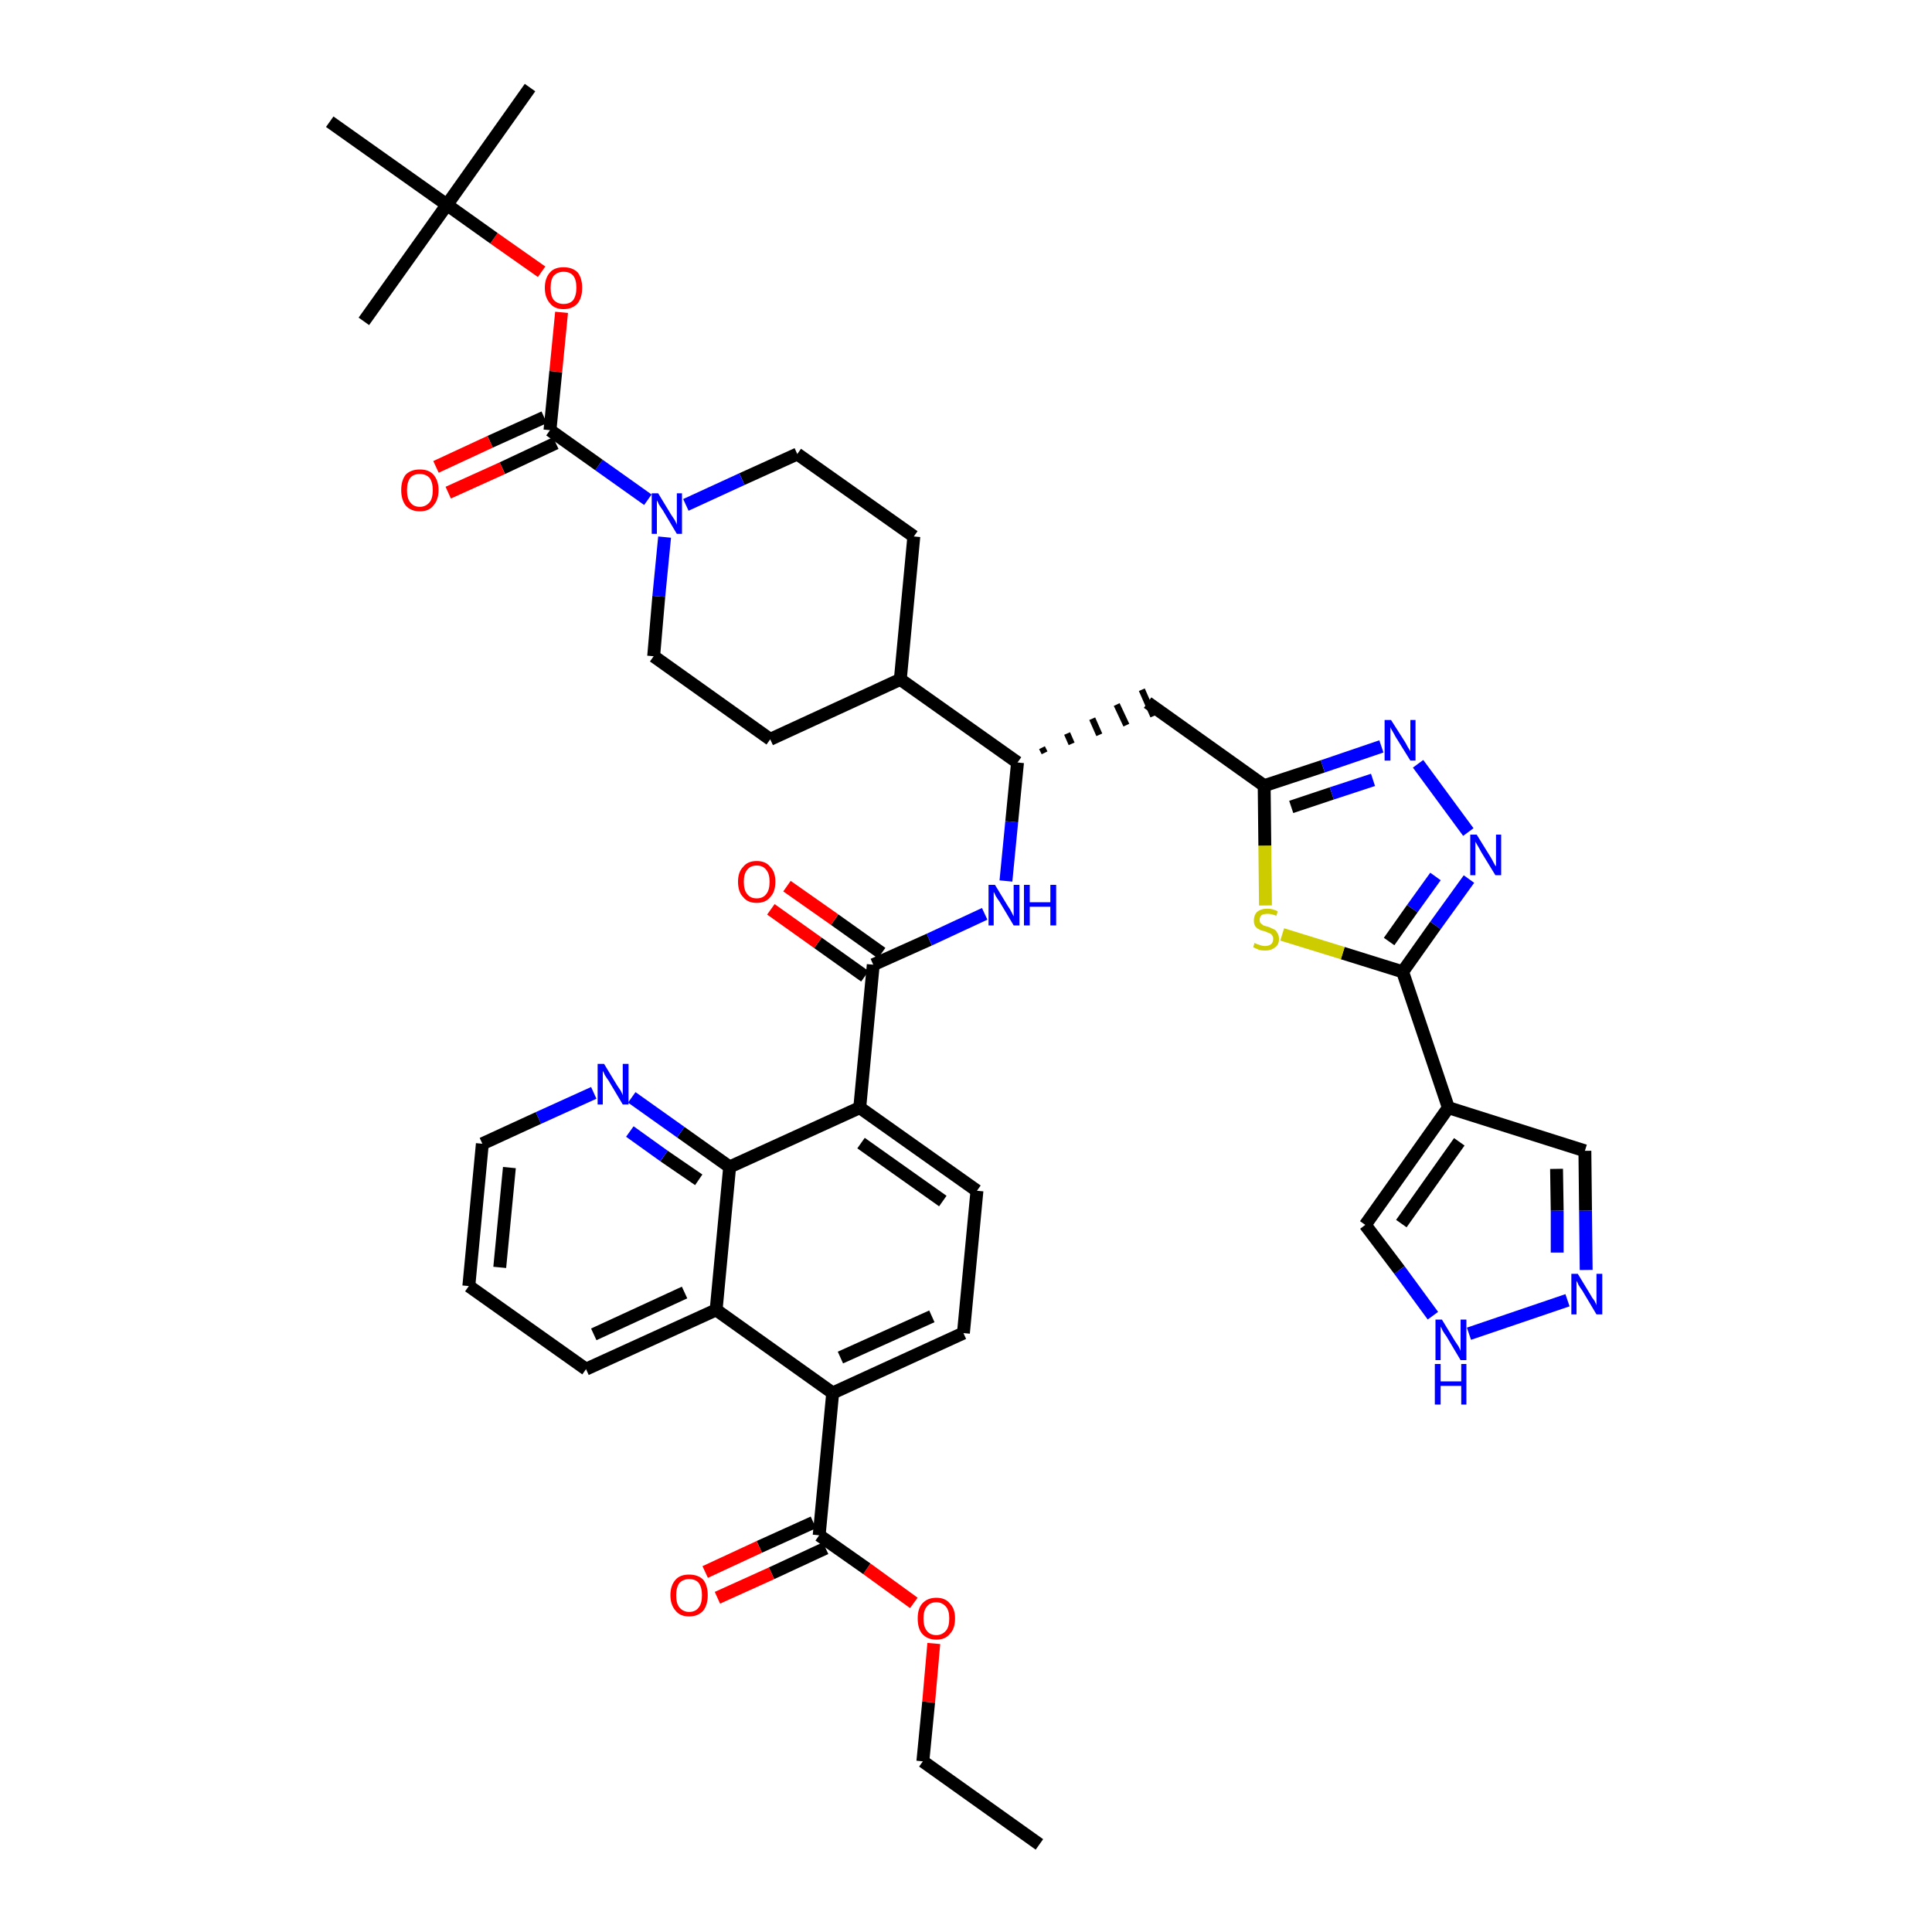 <?xml version='1.0' encoding='iso-8859-1'?>
<svg version='1.1' baseProfile='full'
              xmlns='http://www.w3.org/2000/svg'
                      xmlns:rdkit='http://www.rdkit.org/xml'
                      xmlns:xlink='http://www.w3.org/1999/xlink'
                  xml:space='preserve'
width='300px' height='300px' viewBox='0 0 300 300'>
<!-- END OF HEADER -->
<path class='bond-0 atom-0 atom-1' d='M 161.4,286.4 L 143.3,273.5' style='fill:none;fill-rule:evenodd;stroke:#000000;stroke-width:2.0px;stroke-linecap:butt;stroke-linejoin:miter;stroke-opacity:1' />
<path class='bond-1 atom-1 atom-2' d='M 143.3,273.5 L 144.2,264.3' style='fill:none;fill-rule:evenodd;stroke:#000000;stroke-width:2.0px;stroke-linecap:butt;stroke-linejoin:miter;stroke-opacity:1' />
<path class='bond-1 atom-1 atom-2' d='M 144.2,264.3 L 145.0,255.2' style='fill:none;fill-rule:evenodd;stroke:#FF0000;stroke-width:2.0px;stroke-linecap:butt;stroke-linejoin:miter;stroke-opacity:1' />
<path class='bond-2 atom-2 atom-3' d='M 141.9,248.9 L 134.6,243.6' style='fill:none;fill-rule:evenodd;stroke:#FF0000;stroke-width:2.0px;stroke-linecap:butt;stroke-linejoin:miter;stroke-opacity:1' />
<path class='bond-2 atom-2 atom-3' d='M 134.6,243.6 L 127.2,238.4' style='fill:none;fill-rule:evenodd;stroke:#000000;stroke-width:2.0px;stroke-linecap:butt;stroke-linejoin:miter;stroke-opacity:1' />
<path class='bond-3 atom-3 atom-4' d='M 126.3,236.4 L 117.9,240.2' style='fill:none;fill-rule:evenodd;stroke:#000000;stroke-width:2.0px;stroke-linecap:butt;stroke-linejoin:miter;stroke-opacity:1' />
<path class='bond-3 atom-3 atom-4' d='M 117.9,240.2 L 109.5,244.1' style='fill:none;fill-rule:evenodd;stroke:#FF0000;stroke-width:2.0px;stroke-linecap:butt;stroke-linejoin:miter;stroke-opacity:1' />
<path class='bond-3 atom-3 atom-4' d='M 128.2,240.4 L 119.8,244.3' style='fill:none;fill-rule:evenodd;stroke:#000000;stroke-width:2.0px;stroke-linecap:butt;stroke-linejoin:miter;stroke-opacity:1' />
<path class='bond-3 atom-3 atom-4' d='M 119.8,244.3 L 111.4,248.1' style='fill:none;fill-rule:evenodd;stroke:#FF0000;stroke-width:2.0px;stroke-linecap:butt;stroke-linejoin:miter;stroke-opacity:1' />
<path class='bond-4 atom-3 atom-5' d='M 127.2,238.4 L 129.3,216.3' style='fill:none;fill-rule:evenodd;stroke:#000000;stroke-width:2.0px;stroke-linecap:butt;stroke-linejoin:miter;stroke-opacity:1' />
<path class='bond-5 atom-5 atom-6' d='M 129.3,216.3 L 149.6,207.0' style='fill:none;fill-rule:evenodd;stroke:#000000;stroke-width:2.0px;stroke-linecap:butt;stroke-linejoin:miter;stroke-opacity:1' />
<path class='bond-5 atom-5 atom-6' d='M 130.5,210.8 L 144.7,204.4' style='fill:none;fill-rule:evenodd;stroke:#000000;stroke-width:2.0px;stroke-linecap:butt;stroke-linejoin:miter;stroke-opacity:1' />
<path class='bond-42 atom-42 atom-5' d='M 111.2,203.4 L 129.3,216.3' style='fill:none;fill-rule:evenodd;stroke:#000000;stroke-width:2.0px;stroke-linecap:butt;stroke-linejoin:miter;stroke-opacity:1' />
<path class='bond-6 atom-6 atom-7' d='M 149.6,207.0 L 151.7,184.9' style='fill:none;fill-rule:evenodd;stroke:#000000;stroke-width:2.0px;stroke-linecap:butt;stroke-linejoin:miter;stroke-opacity:1' />
<path class='bond-7 atom-7 atom-8' d='M 151.7,184.9 L 133.5,172.0' style='fill:none;fill-rule:evenodd;stroke:#000000;stroke-width:2.0px;stroke-linecap:butt;stroke-linejoin:miter;stroke-opacity:1' />
<path class='bond-7 atom-7 atom-8' d='M 146.4,186.5 L 133.7,177.5' style='fill:none;fill-rule:evenodd;stroke:#000000;stroke-width:2.0px;stroke-linecap:butt;stroke-linejoin:miter;stroke-opacity:1' />
<path class='bond-8 atom-8 atom-9' d='M 133.5,172.0 L 135.6,149.8' style='fill:none;fill-rule:evenodd;stroke:#000000;stroke-width:2.0px;stroke-linecap:butt;stroke-linejoin:miter;stroke-opacity:1' />
<path class='bond-36 atom-8 atom-37' d='M 133.5,172.0 L 113.3,181.2' style='fill:none;fill-rule:evenodd;stroke:#000000;stroke-width:2.0px;stroke-linecap:butt;stroke-linejoin:miter;stroke-opacity:1' />
<path class='bond-9 atom-9 atom-10' d='M 136.9,148.0 L 129.6,142.8' style='fill:none;fill-rule:evenodd;stroke:#000000;stroke-width:2.0px;stroke-linecap:butt;stroke-linejoin:miter;stroke-opacity:1' />
<path class='bond-9 atom-9 atom-10' d='M 129.6,142.8 L 122.2,137.6' style='fill:none;fill-rule:evenodd;stroke:#FF0000;stroke-width:2.0px;stroke-linecap:butt;stroke-linejoin:miter;stroke-opacity:1' />
<path class='bond-9 atom-9 atom-10' d='M 134.3,151.6 L 127.0,146.4' style='fill:none;fill-rule:evenodd;stroke:#000000;stroke-width:2.0px;stroke-linecap:butt;stroke-linejoin:miter;stroke-opacity:1' />
<path class='bond-9 atom-9 atom-10' d='M 127.0,146.4 L 119.7,141.2' style='fill:none;fill-rule:evenodd;stroke:#FF0000;stroke-width:2.0px;stroke-linecap:butt;stroke-linejoin:miter;stroke-opacity:1' />
<path class='bond-10 atom-9 atom-11' d='M 135.6,149.8 L 144.3,145.9' style='fill:none;fill-rule:evenodd;stroke:#000000;stroke-width:2.0px;stroke-linecap:butt;stroke-linejoin:miter;stroke-opacity:1' />
<path class='bond-10 atom-9 atom-11' d='M 144.3,145.9 L 152.9,141.9' style='fill:none;fill-rule:evenodd;stroke:#0000FF;stroke-width:2.0px;stroke-linecap:butt;stroke-linejoin:miter;stroke-opacity:1' />
<path class='bond-11 atom-11 atom-12' d='M 156.2,136.8 L 157.1,127.6' style='fill:none;fill-rule:evenodd;stroke:#0000FF;stroke-width:2.0px;stroke-linecap:butt;stroke-linejoin:miter;stroke-opacity:1' />
<path class='bond-11 atom-11 atom-12' d='M 157.1,127.6 L 158.0,118.4' style='fill:none;fill-rule:evenodd;stroke:#000000;stroke-width:2.0px;stroke-linecap:butt;stroke-linejoin:miter;stroke-opacity:1' />
<path class='bond-12 atom-12 atom-13' d='M 162.2,116.9 L 161.8,116.1' style='fill:none;fill-rule:evenodd;stroke:#000000;stroke-width:1.0px;stroke-linecap:butt;stroke-linejoin:miter;stroke-opacity:1' />
<path class='bond-12 atom-12 atom-13' d='M 166.4,115.5 L 165.7,113.9' style='fill:none;fill-rule:evenodd;stroke:#000000;stroke-width:1.0px;stroke-linecap:butt;stroke-linejoin:miter;stroke-opacity:1' />
<path class='bond-12 atom-12 atom-13' d='M 170.7,114.1 L 169.6,111.6' style='fill:none;fill-rule:evenodd;stroke:#000000;stroke-width:1.0px;stroke-linecap:butt;stroke-linejoin:miter;stroke-opacity:1' />
<path class='bond-12 atom-12 atom-13' d='M 174.9,112.6 L 173.4,109.4' style='fill:none;fill-rule:evenodd;stroke:#000000;stroke-width:1.0px;stroke-linecap:butt;stroke-linejoin:miter;stroke-opacity:1' />
<path class='bond-12 atom-12 atom-13' d='M 179.1,111.2 L 177.3,107.1' style='fill:none;fill-rule:evenodd;stroke:#000000;stroke-width:1.0px;stroke-linecap:butt;stroke-linejoin:miter;stroke-opacity:1' />
<path class='bond-23 atom-12 atom-24' d='M 158.0,118.4 L 139.8,105.5' style='fill:none;fill-rule:evenodd;stroke:#000000;stroke-width:2.0px;stroke-linecap:butt;stroke-linejoin:miter;stroke-opacity:1' />
<path class='bond-13 atom-13 atom-14' d='M 178.2,109.1 L 196.3,122.0' style='fill:none;fill-rule:evenodd;stroke:#000000;stroke-width:2.0px;stroke-linecap:butt;stroke-linejoin:miter;stroke-opacity:1' />
<path class='bond-14 atom-14 atom-15' d='M 196.3,122.0 L 205.4,119.0' style='fill:none;fill-rule:evenodd;stroke:#000000;stroke-width:2.0px;stroke-linecap:butt;stroke-linejoin:miter;stroke-opacity:1' />
<path class='bond-14 atom-14 atom-15' d='M 205.4,119.0 L 214.5,115.9' style='fill:none;fill-rule:evenodd;stroke:#0000FF;stroke-width:2.0px;stroke-linecap:butt;stroke-linejoin:miter;stroke-opacity:1' />
<path class='bond-14 atom-14 atom-15' d='M 200.5,125.3 L 206.8,123.2' style='fill:none;fill-rule:evenodd;stroke:#000000;stroke-width:2.0px;stroke-linecap:butt;stroke-linejoin:miter;stroke-opacity:1' />
<path class='bond-14 atom-14 atom-15' d='M 206.8,123.2 L 213.2,121.1' style='fill:none;fill-rule:evenodd;stroke:#0000FF;stroke-width:2.0px;stroke-linecap:butt;stroke-linejoin:miter;stroke-opacity:1' />
<path class='bond-43 atom-23 atom-14' d='M 196.5,140.6 L 196.4,131.3' style='fill:none;fill-rule:evenodd;stroke:#CCCC00;stroke-width:2.0px;stroke-linecap:butt;stroke-linejoin:miter;stroke-opacity:1' />
<path class='bond-43 atom-23 atom-14' d='M 196.4,131.3 L 196.3,122.0' style='fill:none;fill-rule:evenodd;stroke:#000000;stroke-width:2.0px;stroke-linecap:butt;stroke-linejoin:miter;stroke-opacity:1' />
<path class='bond-15 atom-15 atom-16' d='M 220.2,118.6 L 228.0,129.2' style='fill:none;fill-rule:evenodd;stroke:#0000FF;stroke-width:2.0px;stroke-linecap:butt;stroke-linejoin:miter;stroke-opacity:1' />
<path class='bond-16 atom-16 atom-17' d='M 228.1,136.5 L 222.9,143.7' style='fill:none;fill-rule:evenodd;stroke:#0000FF;stroke-width:2.0px;stroke-linecap:butt;stroke-linejoin:miter;stroke-opacity:1' />
<path class='bond-16 atom-16 atom-17' d='M 222.9,143.7 L 217.8,150.9' style='fill:none;fill-rule:evenodd;stroke:#000000;stroke-width:2.0px;stroke-linecap:butt;stroke-linejoin:miter;stroke-opacity:1' />
<path class='bond-16 atom-16 atom-17' d='M 222.9,136.1 L 219.3,141.1' style='fill:none;fill-rule:evenodd;stroke:#0000FF;stroke-width:2.0px;stroke-linecap:butt;stroke-linejoin:miter;stroke-opacity:1' />
<path class='bond-16 atom-16 atom-17' d='M 219.3,141.1 L 215.7,146.2' style='fill:none;fill-rule:evenodd;stroke:#000000;stroke-width:2.0px;stroke-linecap:butt;stroke-linejoin:miter;stroke-opacity:1' />
<path class='bond-17 atom-17 atom-18' d='M 217.8,150.9 L 224.9,172.0' style='fill:none;fill-rule:evenodd;stroke:#000000;stroke-width:2.0px;stroke-linecap:butt;stroke-linejoin:miter;stroke-opacity:1' />
<path class='bond-22 atom-17 atom-23' d='M 217.8,150.9 L 208.5,148.0' style='fill:none;fill-rule:evenodd;stroke:#000000;stroke-width:2.0px;stroke-linecap:butt;stroke-linejoin:miter;stroke-opacity:1' />
<path class='bond-22 atom-17 atom-23' d='M 208.5,148.0 L 199.1,145.1' style='fill:none;fill-rule:evenodd;stroke:#CCCC00;stroke-width:2.0px;stroke-linecap:butt;stroke-linejoin:miter;stroke-opacity:1' />
<path class='bond-18 atom-18 atom-19' d='M 224.9,172.0 L 246.1,178.7' style='fill:none;fill-rule:evenodd;stroke:#000000;stroke-width:2.0px;stroke-linecap:butt;stroke-linejoin:miter;stroke-opacity:1' />
<path class='bond-46 atom-22 atom-18' d='M 212.0,190.2 L 224.9,172.0' style='fill:none;fill-rule:evenodd;stroke:#000000;stroke-width:2.0px;stroke-linecap:butt;stroke-linejoin:miter;stroke-opacity:1' />
<path class='bond-46 atom-22 atom-18' d='M 217.6,190.0 L 226.6,177.3' style='fill:none;fill-rule:evenodd;stroke:#000000;stroke-width:2.0px;stroke-linecap:butt;stroke-linejoin:miter;stroke-opacity:1' />
<path class='bond-19 atom-19 atom-20' d='M 246.1,178.7 L 246.2,188.0' style='fill:none;fill-rule:evenodd;stroke:#000000;stroke-width:2.0px;stroke-linecap:butt;stroke-linejoin:miter;stroke-opacity:1' />
<path class='bond-19 atom-19 atom-20' d='M 246.2,188.0 L 246.3,197.2' style='fill:none;fill-rule:evenodd;stroke:#0000FF;stroke-width:2.0px;stroke-linecap:butt;stroke-linejoin:miter;stroke-opacity:1' />
<path class='bond-19 atom-19 atom-20' d='M 241.7,181.5 L 241.8,188.0' style='fill:none;fill-rule:evenodd;stroke:#000000;stroke-width:2.0px;stroke-linecap:butt;stroke-linejoin:miter;stroke-opacity:1' />
<path class='bond-19 atom-19 atom-20' d='M 241.8,188.0 L 241.8,194.5' style='fill:none;fill-rule:evenodd;stroke:#0000FF;stroke-width:2.0px;stroke-linecap:butt;stroke-linejoin:miter;stroke-opacity:1' />
<path class='bond-20 atom-20 atom-21' d='M 243.4,201.9 L 228.1,207.1' style='fill:none;fill-rule:evenodd;stroke:#0000FF;stroke-width:2.0px;stroke-linecap:butt;stroke-linejoin:miter;stroke-opacity:1' />
<path class='bond-21 atom-21 atom-22' d='M 222.5,204.3 L 217.3,197.2' style='fill:none;fill-rule:evenodd;stroke:#0000FF;stroke-width:2.0px;stroke-linecap:butt;stroke-linejoin:miter;stroke-opacity:1' />
<path class='bond-21 atom-21 atom-22' d='M 217.3,197.2 L 212.0,190.2' style='fill:none;fill-rule:evenodd;stroke:#000000;stroke-width:2.0px;stroke-linecap:butt;stroke-linejoin:miter;stroke-opacity:1' />
<path class='bond-24 atom-24 atom-25' d='M 139.8,105.5 L 141.9,83.3' style='fill:none;fill-rule:evenodd;stroke:#000000;stroke-width:2.0px;stroke-linecap:butt;stroke-linejoin:miter;stroke-opacity:1' />
<path class='bond-44 atom-36 atom-24' d='M 119.6,114.8 L 139.8,105.5' style='fill:none;fill-rule:evenodd;stroke:#000000;stroke-width:2.0px;stroke-linecap:butt;stroke-linejoin:miter;stroke-opacity:1' />
<path class='bond-25 atom-25 atom-26' d='M 141.9,83.3 L 123.8,70.5' style='fill:none;fill-rule:evenodd;stroke:#000000;stroke-width:2.0px;stroke-linecap:butt;stroke-linejoin:miter;stroke-opacity:1' />
<path class='bond-26 atom-26 atom-27' d='M 123.8,70.5 L 115.2,74.4' style='fill:none;fill-rule:evenodd;stroke:#000000;stroke-width:2.0px;stroke-linecap:butt;stroke-linejoin:miter;stroke-opacity:1' />
<path class='bond-26 atom-26 atom-27' d='M 115.2,74.4 L 106.5,78.4' style='fill:none;fill-rule:evenodd;stroke:#0000FF;stroke-width:2.0px;stroke-linecap:butt;stroke-linejoin:miter;stroke-opacity:1' />
<path class='bond-27 atom-27 atom-28' d='M 100.6,77.6 L 93.0,72.2' style='fill:none;fill-rule:evenodd;stroke:#0000FF;stroke-width:2.0px;stroke-linecap:butt;stroke-linejoin:miter;stroke-opacity:1' />
<path class='bond-27 atom-27 atom-28' d='M 93.0,72.2 L 85.4,66.8' style='fill:none;fill-rule:evenodd;stroke:#000000;stroke-width:2.0px;stroke-linecap:butt;stroke-linejoin:miter;stroke-opacity:1' />
<path class='bond-34 atom-27 atom-35' d='M 103.2,83.4 L 102.3,92.6' style='fill:none;fill-rule:evenodd;stroke:#0000FF;stroke-width:2.0px;stroke-linecap:butt;stroke-linejoin:miter;stroke-opacity:1' />
<path class='bond-34 atom-27 atom-35' d='M 102.3,92.6 L 101.5,101.9' style='fill:none;fill-rule:evenodd;stroke:#000000;stroke-width:2.0px;stroke-linecap:butt;stroke-linejoin:miter;stroke-opacity:1' />
<path class='bond-28 atom-28 atom-29' d='M 84.5,64.8 L 76.1,68.6' style='fill:none;fill-rule:evenodd;stroke:#000000;stroke-width:2.0px;stroke-linecap:butt;stroke-linejoin:miter;stroke-opacity:1' />
<path class='bond-28 atom-28 atom-29' d='M 76.1,68.6 L 67.7,72.5' style='fill:none;fill-rule:evenodd;stroke:#FF0000;stroke-width:2.0px;stroke-linecap:butt;stroke-linejoin:miter;stroke-opacity:1' />
<path class='bond-28 atom-28 atom-29' d='M 86.3,68.8 L 78.0,72.7' style='fill:none;fill-rule:evenodd;stroke:#000000;stroke-width:2.0px;stroke-linecap:butt;stroke-linejoin:miter;stroke-opacity:1' />
<path class='bond-28 atom-28 atom-29' d='M 78.0,72.7 L 69.6,76.5' style='fill:none;fill-rule:evenodd;stroke:#FF0000;stroke-width:2.0px;stroke-linecap:butt;stroke-linejoin:miter;stroke-opacity:1' />
<path class='bond-29 atom-28 atom-30' d='M 85.4,66.8 L 86.3,57.7' style='fill:none;fill-rule:evenodd;stroke:#000000;stroke-width:2.0px;stroke-linecap:butt;stroke-linejoin:miter;stroke-opacity:1' />
<path class='bond-29 atom-28 atom-30' d='M 86.3,57.7 L 87.2,48.5' style='fill:none;fill-rule:evenodd;stroke:#FF0000;stroke-width:2.0px;stroke-linecap:butt;stroke-linejoin:miter;stroke-opacity:1' />
<path class='bond-30 atom-30 atom-31' d='M 84.1,42.2 L 76.7,37.0' style='fill:none;fill-rule:evenodd;stroke:#FF0000;stroke-width:2.0px;stroke-linecap:butt;stroke-linejoin:miter;stroke-opacity:1' />
<path class='bond-30 atom-30 atom-31' d='M 76.7,37.0 L 69.4,31.8' style='fill:none;fill-rule:evenodd;stroke:#000000;stroke-width:2.0px;stroke-linecap:butt;stroke-linejoin:miter;stroke-opacity:1' />
<path class='bond-31 atom-31 atom-32' d='M 69.4,31.8 L 82.3,13.6' style='fill:none;fill-rule:evenodd;stroke:#000000;stroke-width:2.0px;stroke-linecap:butt;stroke-linejoin:miter;stroke-opacity:1' />
<path class='bond-32 atom-31 atom-33' d='M 69.4,31.8 L 56.5,49.9' style='fill:none;fill-rule:evenodd;stroke:#000000;stroke-width:2.0px;stroke-linecap:butt;stroke-linejoin:miter;stroke-opacity:1' />
<path class='bond-33 atom-31 atom-34' d='M 69.4,31.8 L 51.2,18.9' style='fill:none;fill-rule:evenodd;stroke:#000000;stroke-width:2.0px;stroke-linecap:butt;stroke-linejoin:miter;stroke-opacity:1' />
<path class='bond-35 atom-35 atom-36' d='M 101.5,101.9 L 119.6,114.8' style='fill:none;fill-rule:evenodd;stroke:#000000;stroke-width:2.0px;stroke-linecap:butt;stroke-linejoin:miter;stroke-opacity:1' />
<path class='bond-37 atom-37 atom-38' d='M 113.3,181.2 L 105.7,175.8' style='fill:none;fill-rule:evenodd;stroke:#000000;stroke-width:2.0px;stroke-linecap:butt;stroke-linejoin:miter;stroke-opacity:1' />
<path class='bond-37 atom-37 atom-38' d='M 105.7,175.8 L 98.1,170.4' style='fill:none;fill-rule:evenodd;stroke:#0000FF;stroke-width:2.0px;stroke-linecap:butt;stroke-linejoin:miter;stroke-opacity:1' />
<path class='bond-37 atom-37 atom-38' d='M 108.5,183.2 L 103.1,179.5' style='fill:none;fill-rule:evenodd;stroke:#000000;stroke-width:2.0px;stroke-linecap:butt;stroke-linejoin:miter;stroke-opacity:1' />
<path class='bond-37 atom-37 atom-38' d='M 103.1,179.5 L 97.8,175.7' style='fill:none;fill-rule:evenodd;stroke:#0000FF;stroke-width:2.0px;stroke-linecap:butt;stroke-linejoin:miter;stroke-opacity:1' />
<path class='bond-45 atom-42 atom-37' d='M 111.2,203.4 L 113.3,181.2' style='fill:none;fill-rule:evenodd;stroke:#000000;stroke-width:2.0px;stroke-linecap:butt;stroke-linejoin:miter;stroke-opacity:1' />
<path class='bond-38 atom-38 atom-39' d='M 92.2,169.7 L 83.6,173.6' style='fill:none;fill-rule:evenodd;stroke:#0000FF;stroke-width:2.0px;stroke-linecap:butt;stroke-linejoin:miter;stroke-opacity:1' />
<path class='bond-38 atom-38 atom-39' d='M 83.6,173.6 L 74.9,177.6' style='fill:none;fill-rule:evenodd;stroke:#000000;stroke-width:2.0px;stroke-linecap:butt;stroke-linejoin:miter;stroke-opacity:1' />
<path class='bond-39 atom-39 atom-40' d='M 74.9,177.6 L 72.8,199.7' style='fill:none;fill-rule:evenodd;stroke:#000000;stroke-width:2.0px;stroke-linecap:butt;stroke-linejoin:miter;stroke-opacity:1' />
<path class='bond-39 atom-39 atom-40' d='M 79.1,181.3 L 77.6,196.8' style='fill:none;fill-rule:evenodd;stroke:#000000;stroke-width:2.0px;stroke-linecap:butt;stroke-linejoin:miter;stroke-opacity:1' />
<path class='bond-40 atom-40 atom-41' d='M 72.8,199.7 L 91.0,212.6' style='fill:none;fill-rule:evenodd;stroke:#000000;stroke-width:2.0px;stroke-linecap:butt;stroke-linejoin:miter;stroke-opacity:1' />
<path class='bond-41 atom-41 atom-42' d='M 91.0,212.6 L 111.2,203.4' style='fill:none;fill-rule:evenodd;stroke:#000000;stroke-width:2.0px;stroke-linecap:butt;stroke-linejoin:miter;stroke-opacity:1' />
<path class='bond-41 atom-41 atom-42' d='M 92.2,207.2 L 106.3,200.7' style='fill:none;fill-rule:evenodd;stroke:#000000;stroke-width:2.0px;stroke-linecap:butt;stroke-linejoin:miter;stroke-opacity:1' />
<path  class='atom-2' d='M 142.5 251.3
Q 142.5 249.8, 143.2 249.0
Q 144.0 248.1, 145.4 248.1
Q 146.8 248.1, 147.5 249.0
Q 148.3 249.8, 148.3 251.3
Q 148.3 252.9, 147.5 253.7
Q 146.8 254.6, 145.4 254.6
Q 144.0 254.6, 143.2 253.7
Q 142.5 252.9, 142.5 251.3
M 145.4 253.9
Q 146.3 253.9, 146.9 253.2
Q 147.4 252.6, 147.4 251.3
Q 147.4 250.1, 146.9 249.5
Q 146.3 248.8, 145.4 248.8
Q 144.4 248.8, 143.9 249.5
Q 143.4 250.1, 143.4 251.3
Q 143.4 252.6, 143.9 253.2
Q 144.4 253.9, 145.4 253.9
' fill='#FF0000'/>
<path  class='atom-4' d='M 104.1 247.7
Q 104.1 246.2, 104.9 245.3
Q 105.6 244.5, 107.0 244.5
Q 108.4 244.5, 109.2 245.3
Q 109.9 246.2, 109.9 247.7
Q 109.9 249.2, 109.2 250.1
Q 108.4 251.0, 107.0 251.0
Q 105.6 251.0, 104.9 250.1
Q 104.1 249.2, 104.1 247.7
M 107.0 250.3
Q 108.0 250.3, 108.5 249.6
Q 109.0 249.0, 109.0 247.7
Q 109.0 246.5, 108.5 245.8
Q 108.0 245.2, 107.0 245.2
Q 106.1 245.2, 105.5 245.8
Q 105.0 246.5, 105.0 247.7
Q 105.0 249.0, 105.5 249.6
Q 106.1 250.3, 107.0 250.3
' fill='#FF0000'/>
<path  class='atom-10' d='M 114.6 136.9
Q 114.6 135.4, 115.4 134.6
Q 116.1 133.7, 117.5 133.7
Q 118.9 133.7, 119.6 134.6
Q 120.4 135.4, 120.4 136.9
Q 120.4 138.5, 119.6 139.3
Q 118.9 140.2, 117.5 140.2
Q 116.1 140.2, 115.4 139.3
Q 114.6 138.5, 114.6 136.9
M 117.5 139.5
Q 118.5 139.5, 119.0 138.8
Q 119.5 138.2, 119.5 136.9
Q 119.5 135.7, 119.0 135.1
Q 118.5 134.4, 117.5 134.4
Q 116.5 134.4, 116.0 135.1
Q 115.5 135.7, 115.5 136.9
Q 115.5 138.2, 116.0 138.8
Q 116.5 139.5, 117.5 139.5
' fill='#FF0000'/>
<path  class='atom-11' d='M 154.5 137.4
L 156.5 140.7
Q 156.8 141.1, 157.1 141.7
Q 157.4 142.3, 157.4 142.3
L 157.4 137.4
L 158.3 137.4
L 158.3 143.7
L 157.4 143.7
L 155.2 140.0
Q 154.9 139.6, 154.6 139.1
Q 154.4 138.6, 154.3 138.5
L 154.3 143.7
L 153.5 143.7
L 153.5 137.4
L 154.5 137.4
' fill='#0000FF'/>
<path  class='atom-11' d='M 159.0 137.4
L 159.9 137.4
L 159.9 140.1
L 163.1 140.1
L 163.1 137.4
L 164.0 137.4
L 164.0 143.7
L 163.1 143.7
L 163.1 140.8
L 159.9 140.8
L 159.9 143.7
L 159.0 143.7
L 159.0 137.4
' fill='#0000FF'/>
<path  class='atom-15' d='M 216.0 111.8
L 218.1 115.1
Q 218.3 115.4, 218.6 116.0
Q 219.0 116.6, 219.0 116.7
L 219.0 111.8
L 219.8 111.8
L 219.8 118.1
L 219.0 118.1
L 216.7 114.4
Q 216.5 114.0, 216.2 113.5
Q 215.9 113.0, 215.9 112.9
L 215.9 118.1
L 215.0 118.1
L 215.0 111.8
L 216.0 111.8
' fill='#0000FF'/>
<path  class='atom-16' d='M 229.3 129.6
L 231.4 133.0
Q 231.6 133.3, 231.9 133.9
Q 232.2 134.5, 232.3 134.5
L 232.3 129.6
L 233.1 129.6
L 233.1 135.9
L 232.2 135.9
L 230.0 132.3
Q 229.8 131.9, 229.5 131.4
Q 229.2 130.9, 229.1 130.7
L 229.1 135.9
L 228.3 135.9
L 228.3 129.6
L 229.3 129.6
' fill='#0000FF'/>
<path  class='atom-20' d='M 245.0 197.8
L 247.0 201.1
Q 247.2 201.5, 247.6 202.0
Q 247.9 202.6, 247.9 202.7
L 247.9 197.8
L 248.8 197.8
L 248.8 204.1
L 247.9 204.1
L 245.7 200.4
Q 245.4 200.0, 245.1 199.5
Q 244.9 199.0, 244.8 198.9
L 244.8 204.1
L 244.0 204.1
L 244.0 197.8
L 245.0 197.8
' fill='#0000FF'/>
<path  class='atom-21' d='M 223.9 204.9
L 225.9 208.2
Q 226.1 208.5, 226.5 209.1
Q 226.8 209.7, 226.8 209.8
L 226.8 204.9
L 227.7 204.9
L 227.7 211.2
L 226.8 211.2
L 224.6 207.5
Q 224.3 207.1, 224.0 206.6
Q 223.8 206.1, 223.7 206.0
L 223.7 211.2
L 222.9 211.2
L 222.9 204.9
L 223.9 204.9
' fill='#0000FF'/>
<path  class='atom-21' d='M 222.8 211.8
L 223.7 211.8
L 223.7 214.5
L 226.9 214.5
L 226.9 211.8
L 227.7 211.8
L 227.7 218.1
L 226.9 218.1
L 226.9 215.2
L 223.7 215.2
L 223.7 218.1
L 222.8 218.1
L 222.8 211.8
' fill='#0000FF'/>
<path  class='atom-23' d='M 194.8 146.4
Q 194.9 146.5, 195.2 146.6
Q 195.5 146.7, 195.8 146.8
Q 196.1 146.9, 196.4 146.9
Q 197.0 146.9, 197.4 146.6
Q 197.7 146.3, 197.7 145.8
Q 197.7 145.4, 197.5 145.2
Q 197.4 145.0, 197.1 144.9
Q 196.8 144.8, 196.4 144.6
Q 195.8 144.5, 195.5 144.3
Q 195.2 144.2, 194.9 143.8
Q 194.7 143.5, 194.7 142.9
Q 194.7 142.1, 195.2 141.6
Q 195.8 141.1, 196.8 141.1
Q 197.6 141.1, 198.4 141.5
L 198.2 142.2
Q 197.4 141.9, 196.9 141.9
Q 196.2 141.9, 195.9 142.1
Q 195.6 142.4, 195.6 142.8
Q 195.6 143.1, 195.7 143.3
Q 195.9 143.5, 196.2 143.7
Q 196.4 143.8, 196.9 143.9
Q 197.4 144.1, 197.8 144.3
Q 198.1 144.4, 198.3 144.8
Q 198.6 145.2, 198.6 145.8
Q 198.6 146.7, 198.0 147.1
Q 197.4 147.6, 196.5 147.6
Q 195.9 147.6, 195.5 147.5
Q 195.1 147.3, 194.6 147.1
L 194.8 146.4
' fill='#CCCC00'/>
<path  class='atom-27' d='M 102.2 76.6
L 104.2 79.9
Q 104.4 80.2, 104.8 80.8
Q 105.1 81.4, 105.1 81.5
L 105.1 76.6
L 105.9 76.6
L 105.9 82.9
L 105.1 82.9
L 102.9 79.2
Q 102.6 78.8, 102.3 78.3
Q 102.1 77.8, 102.0 77.7
L 102.0 82.9
L 101.2 82.9
L 101.2 76.6
L 102.2 76.6
' fill='#0000FF'/>
<path  class='atom-29' d='M 62.3 76.1
Q 62.3 74.6, 63.0 73.7
Q 63.8 72.9, 65.2 72.9
Q 66.6 72.9, 67.3 73.7
Q 68.1 74.6, 68.1 76.1
Q 68.1 77.6, 67.3 78.5
Q 66.6 79.4, 65.2 79.4
Q 63.8 79.4, 63.0 78.5
Q 62.3 77.6, 62.3 76.1
M 65.2 78.7
Q 66.1 78.7, 66.7 78.0
Q 67.2 77.4, 67.2 76.1
Q 67.2 74.9, 66.7 74.2
Q 66.1 73.6, 65.2 73.6
Q 64.2 73.6, 63.7 74.2
Q 63.2 74.9, 63.2 76.1
Q 63.2 77.4, 63.7 78.0
Q 64.2 78.7, 65.2 78.7
' fill='#FF0000'/>
<path  class='atom-30' d='M 84.6 44.7
Q 84.6 43.2, 85.4 42.3
Q 86.1 41.5, 87.5 41.5
Q 88.9 41.5, 89.7 42.3
Q 90.4 43.2, 90.4 44.7
Q 90.4 46.2, 89.7 47.1
Q 88.9 48.0, 87.5 48.0
Q 86.1 48.0, 85.4 47.1
Q 84.6 46.2, 84.6 44.7
M 87.5 47.2
Q 88.5 47.2, 89.0 46.6
Q 89.5 45.9, 89.5 44.7
Q 89.5 43.4, 89.0 42.8
Q 88.5 42.2, 87.5 42.2
Q 86.6 42.2, 86.0 42.8
Q 85.5 43.4, 85.5 44.7
Q 85.5 46.0, 86.0 46.6
Q 86.6 47.2, 87.5 47.2
' fill='#FF0000'/>
<path  class='atom-38' d='M 93.8 165.2
L 95.8 168.5
Q 96.0 168.8, 96.4 169.4
Q 96.7 170.0, 96.7 170.1
L 96.7 165.2
L 97.6 165.2
L 97.6 171.5
L 96.7 171.5
L 94.5 167.8
Q 94.2 167.4, 93.9 166.9
Q 93.7 166.4, 93.6 166.3
L 93.6 171.5
L 92.8 171.5
L 92.8 165.2
L 93.8 165.2
' fill='#0000FF'/>
</svg>
